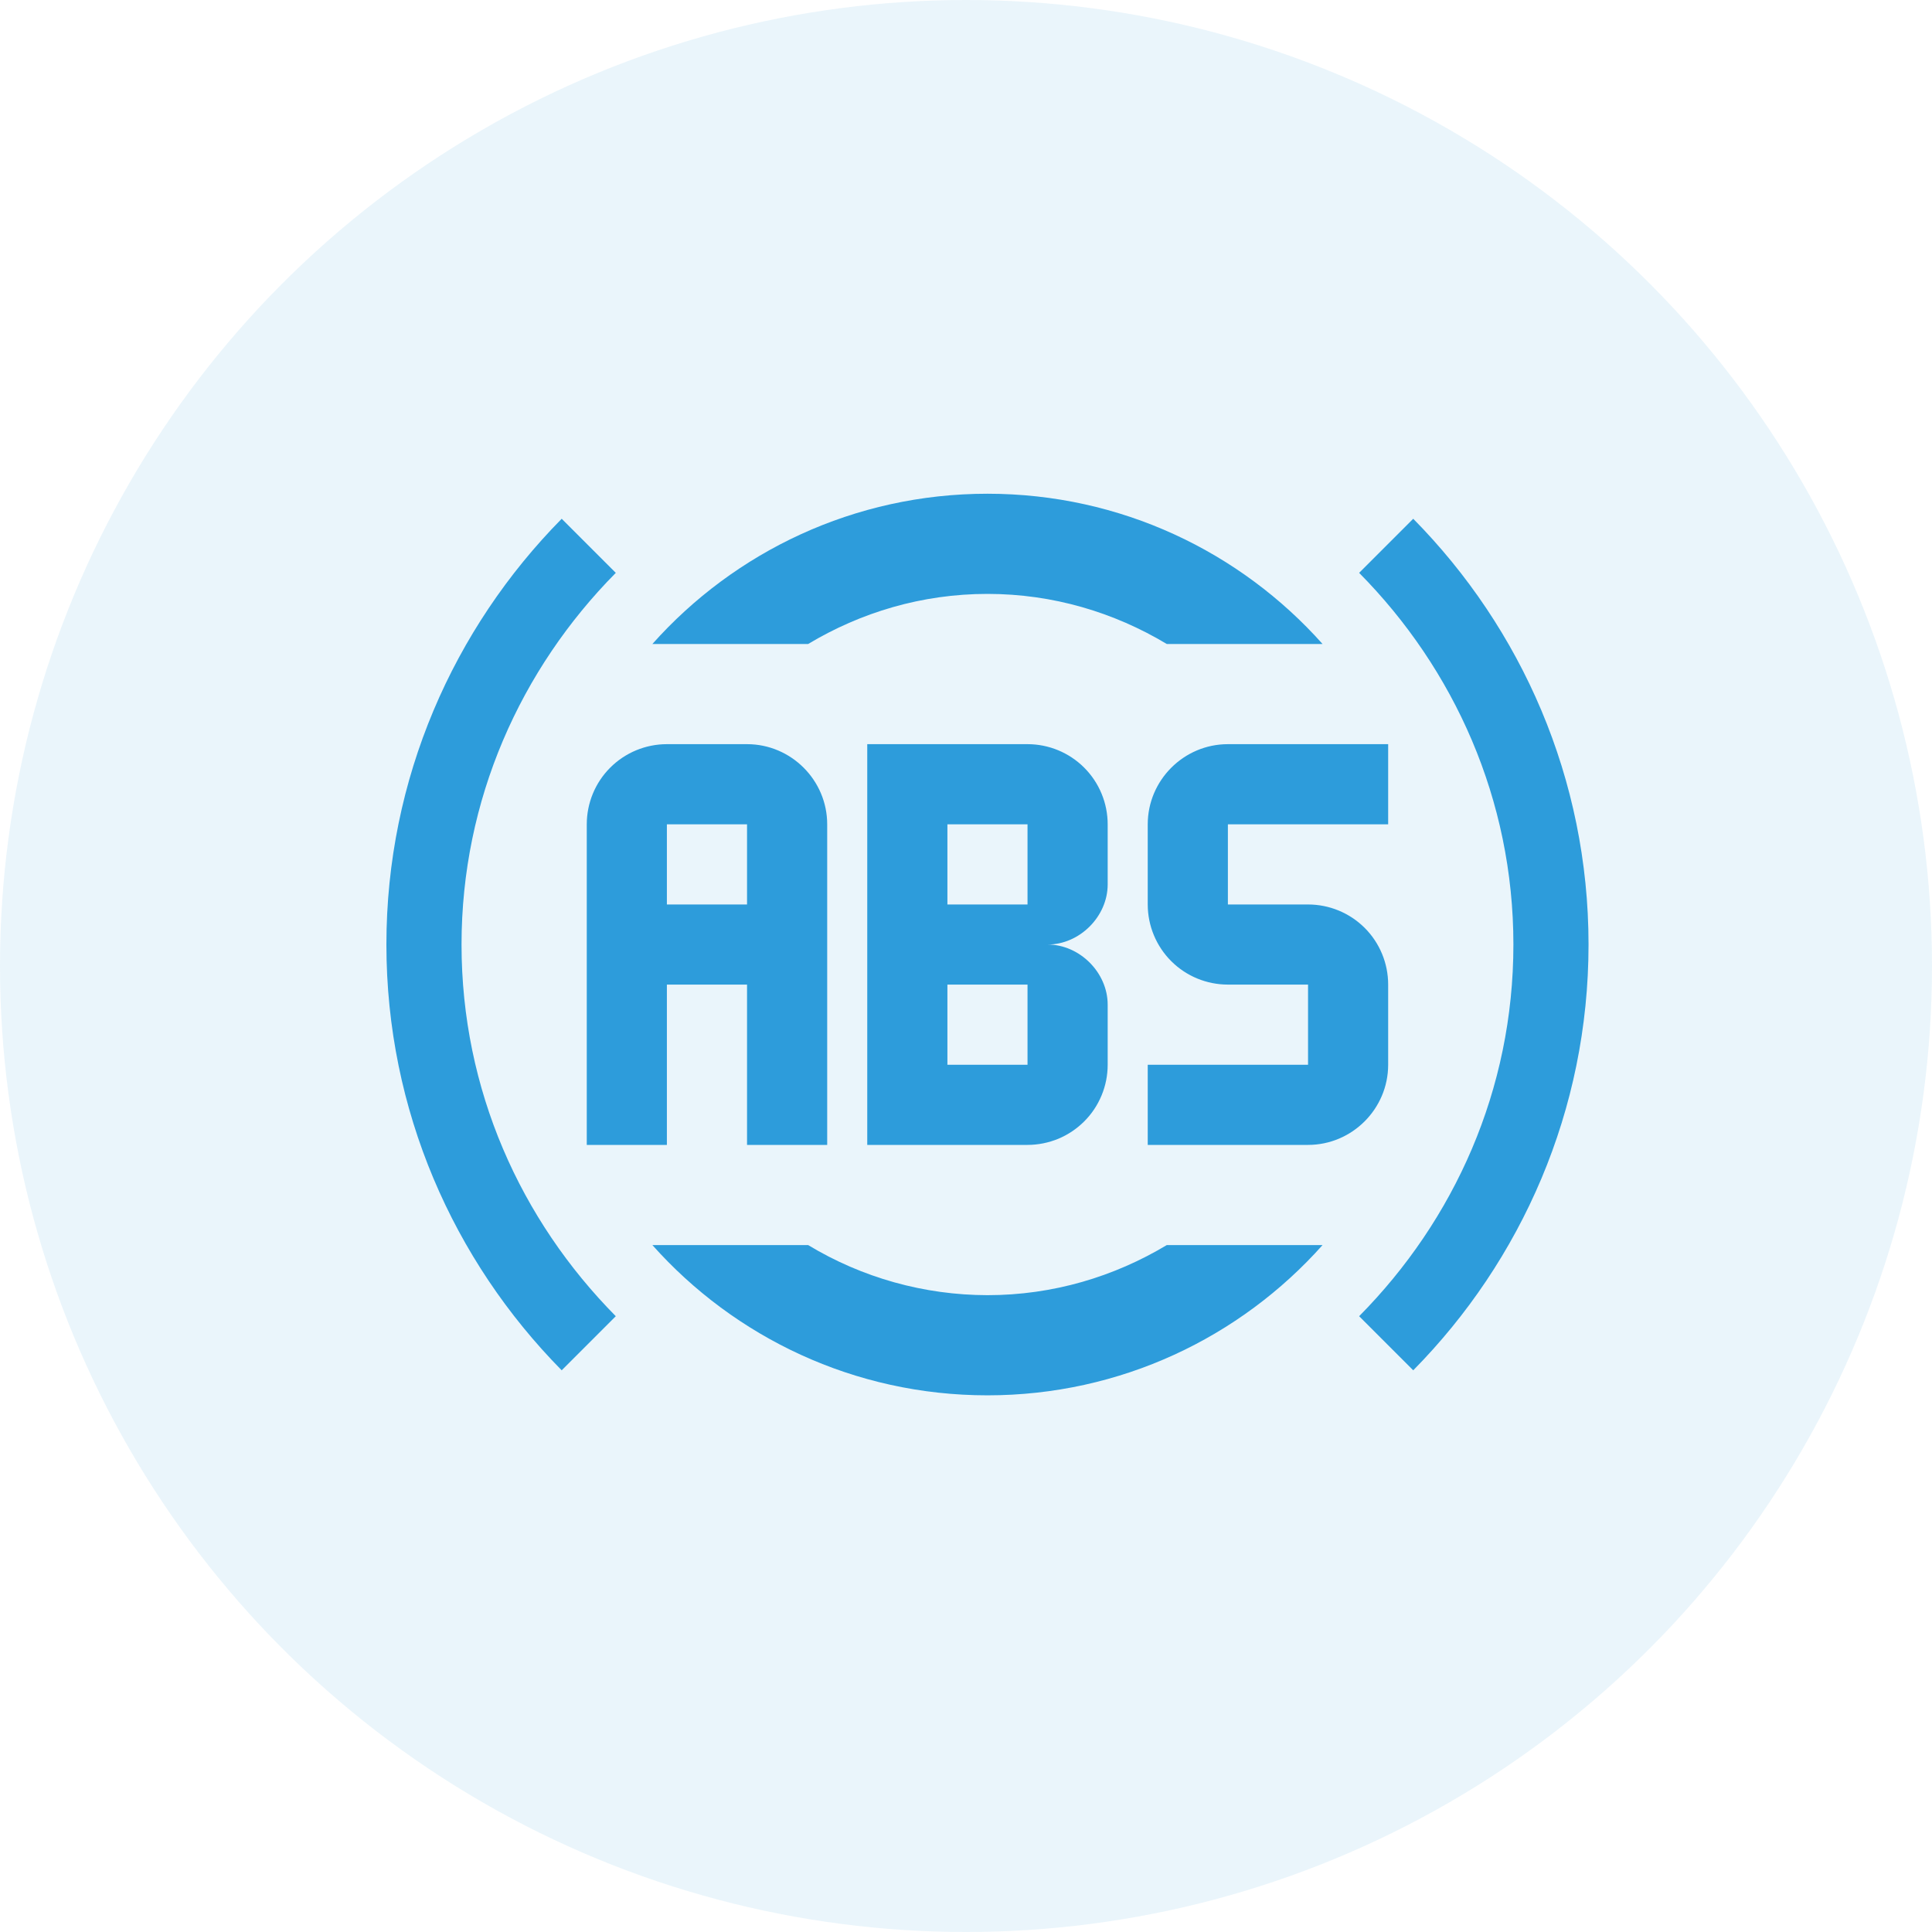<svg width="45" height="45" viewBox="0 0 45 45" fill="none" xmlns="http://www.w3.org/2000/svg">
<circle cx="22.5" cy="22.5" r="22.5" fill="#2D9CDB" fill-opacity="0.1"/>
<path d="M37 22C37 25.862 35.437 29.362 32.917 31.917L31.657 30.657C33.873 28.417 35.25 25.383 35.25 22C35.25 18.628 33.873 15.583 31.657 13.343L32.917 12.083C35.437 14.638 37 18.138 37 22ZM32.333 19.2V17.333H28.6C27.573 17.333 26.733 18.173 26.733 19.2V21.067C26.733 21.562 26.93 22.037 27.28 22.387C27.63 22.737 28.105 22.933 28.6 22.933H30.467V24.8H26.733V26.667H30.467C31.493 26.667 32.333 25.827 32.333 24.8V22.933C32.333 22.438 32.137 21.963 31.787 21.613C31.436 21.263 30.962 21.067 30.467 21.067H28.6V19.2H32.333ZM18.823 15C20.048 14.265 21.472 13.833 23 13.833C24.528 13.833 25.952 14.265 27.177 15H30.805C28.892 12.853 26.103 11.5 23 11.5C19.897 11.5 17.108 12.853 15.195 15H18.823ZM24.4 22C25.147 22 25.8 22.653 25.8 23.4V24.8C25.8 25.045 25.752 25.288 25.658 25.514C25.564 25.741 25.427 25.947 25.253 26.12C25.08 26.293 24.874 26.431 24.648 26.525C24.421 26.618 24.178 26.667 23.933 26.667H20.2V17.333H23.933C24.428 17.333 24.903 17.53 25.253 17.88C25.603 18.23 25.8 18.705 25.8 19.2V20.6C25.8 21.347 25.147 22 24.4 22ZM23.933 22.933H22.067V24.8H23.933V22.933ZM23.933 19.2H22.067V21.067H23.933V19.2ZM14.343 13.343L13.083 12.083C10.563 14.638 9 18.138 9 22C9 25.862 10.563 29.362 13.083 31.917L14.343 30.657C12.127 28.417 10.75 25.383 10.75 22C10.75 18.628 12.127 15.583 14.343 13.343ZM17.4 26.667V22.933H15.533V26.667H13.667V19.2C13.667 18.705 13.863 18.23 14.213 17.88C14.563 17.53 15.038 17.333 15.533 17.333H17.4C18.427 17.333 19.267 18.173 19.267 19.2V26.667H17.4ZM17.4 21.067V19.2H15.533V21.067H17.4ZM27.177 29C25.952 29.735 24.528 30.167 23 30.167C21.527 30.165 20.083 29.762 18.823 29H15.195C17.108 31.147 19.897 32.5 23 32.5C26.103 32.5 28.892 31.147 30.805 29H27.177Z" fill="#2D9CDB"/>
</svg>

